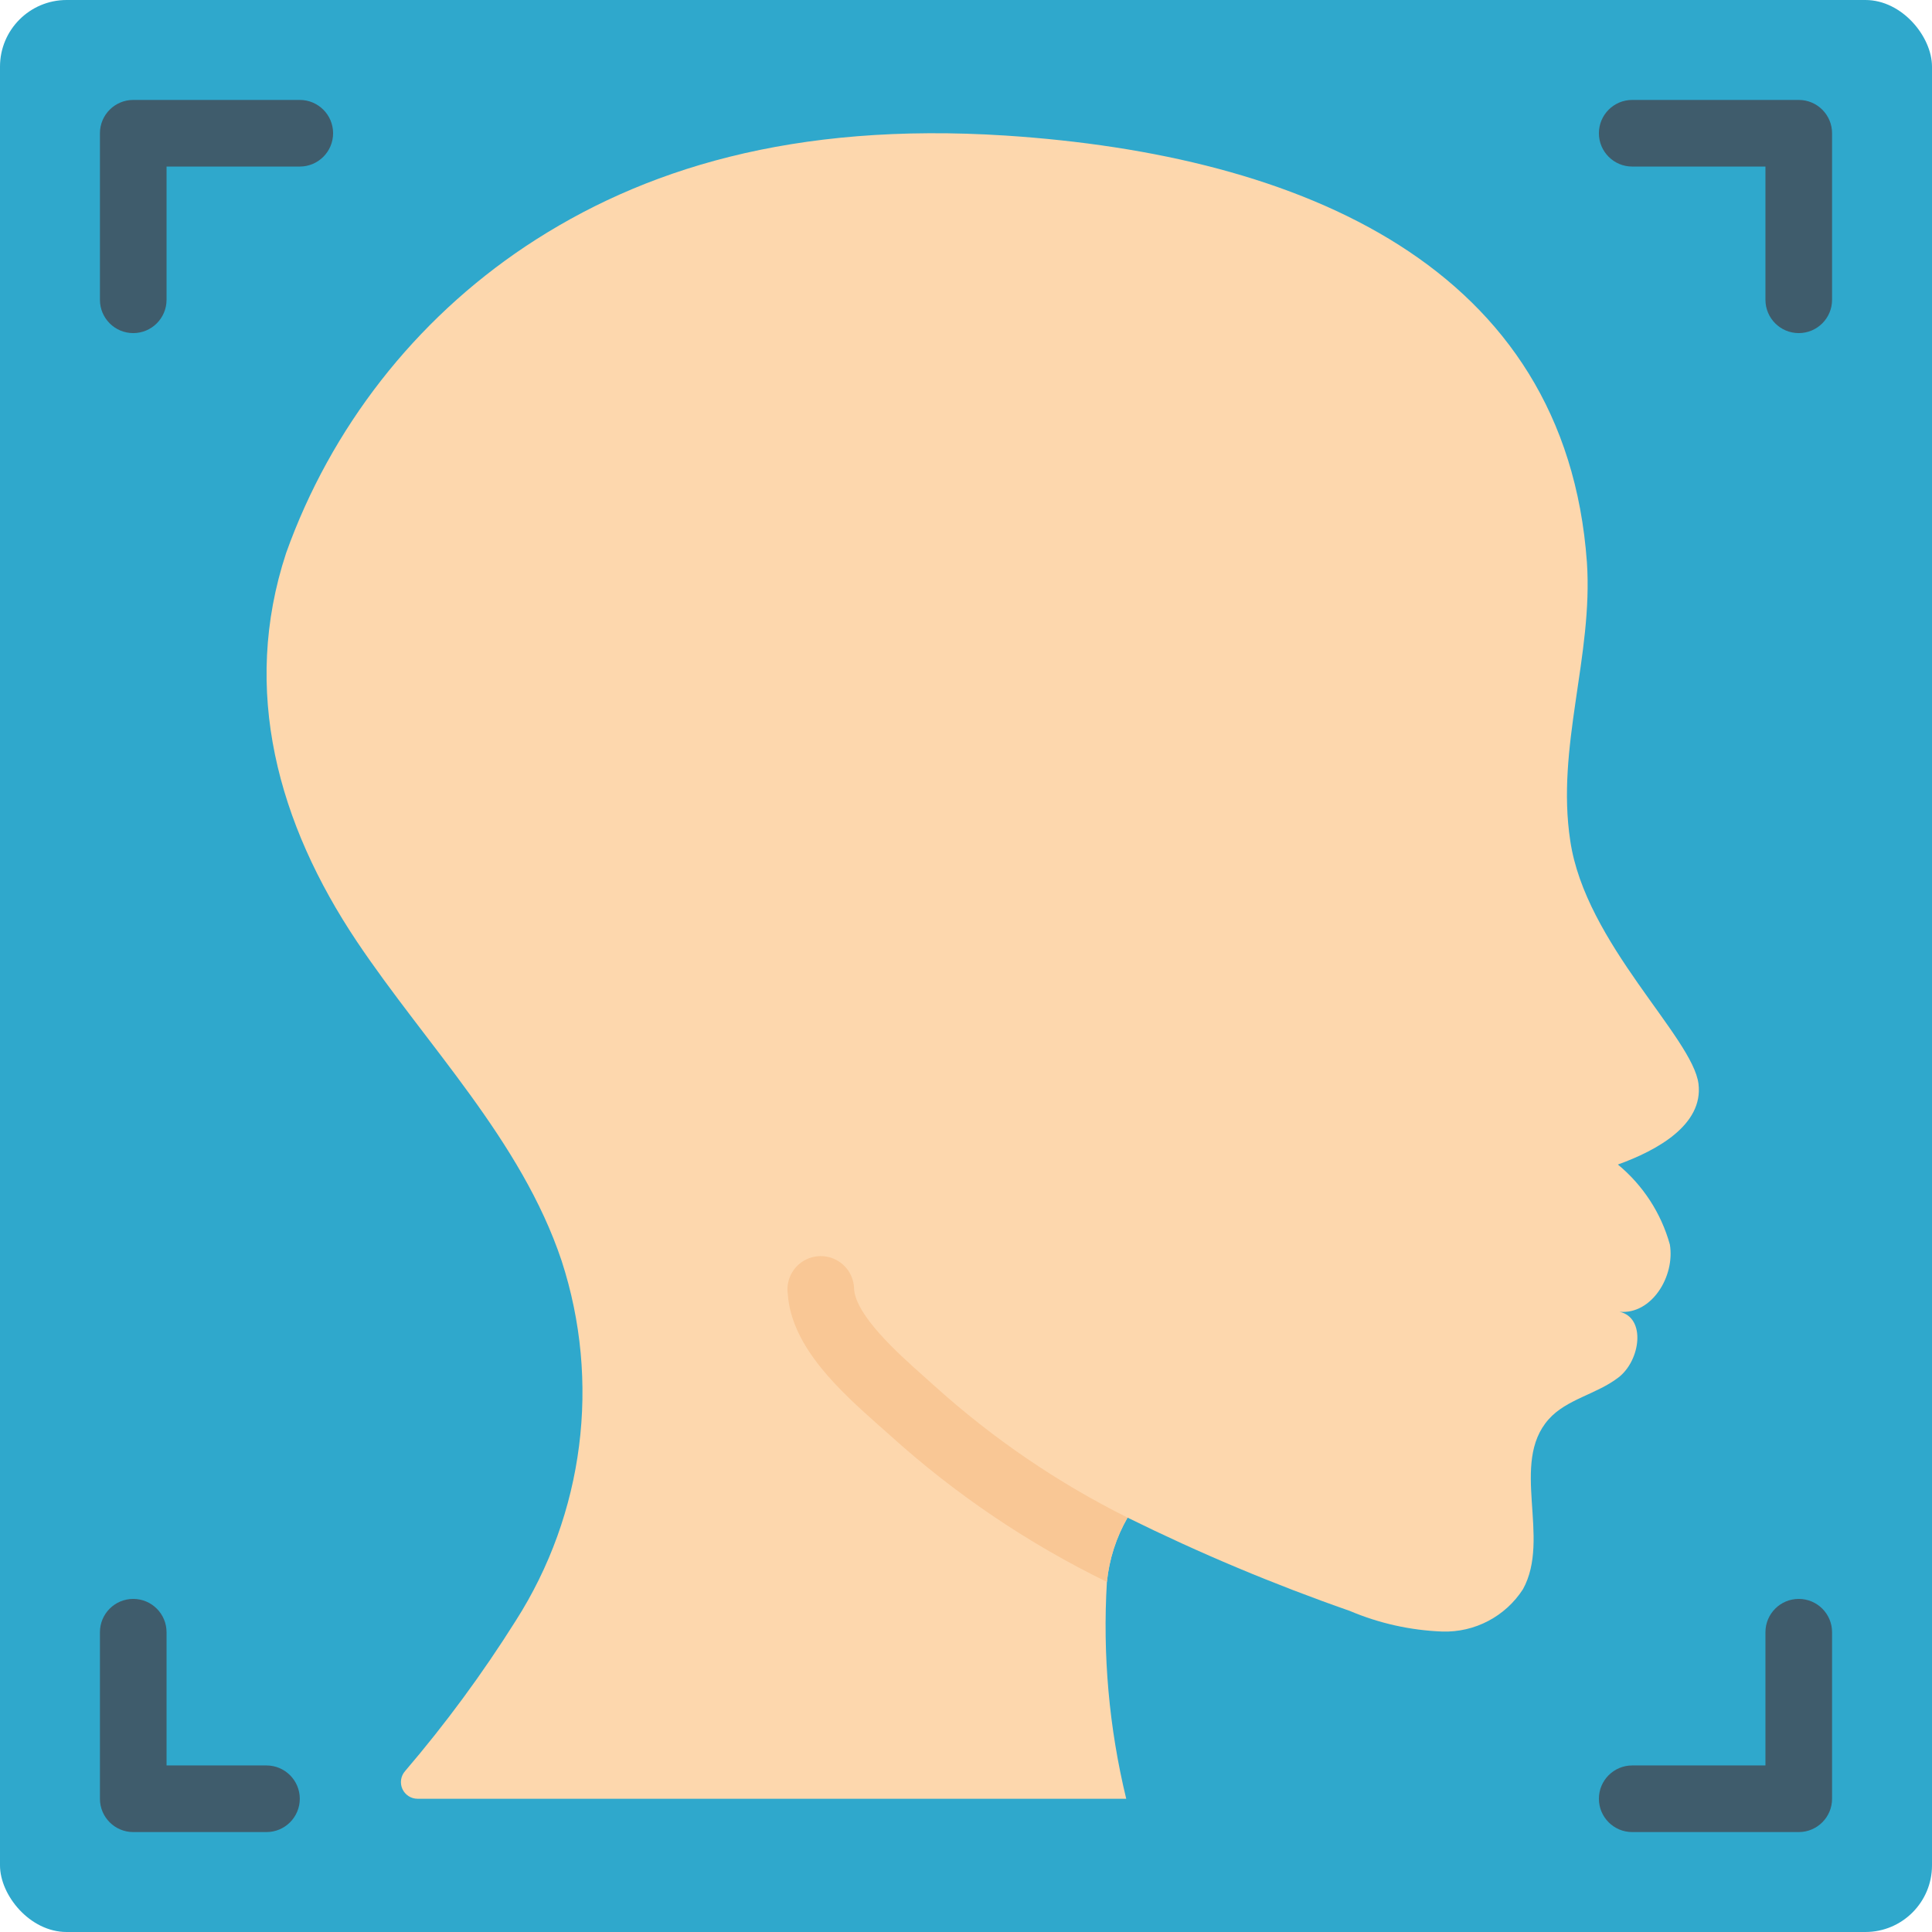 <svg height="512" viewBox="0 0 58 58" width="512" xmlns="http://www.w3.org/2000/svg"><g id="Page-1" fill="none" fill-rule="evenodd"><g id="057---Face-Detection" fill-rule="nonzero"><rect id="Rectangle-path" fill="#2fa8cc" height="58" rx="2" width="58"/><g fill="#3f5c6c"><path id="Shape" d="m4 10c-.552 0-1-.448-1-1v-5c0-.552.448-1 1-1h5c.552 0 1 .448 1 1s-.448 1-1 1h-4v4c0 .552-.448 1-1 1z"/><path id="Shape" d="m54 10c-.552 0-1-.448-1-1v-4h-4c-.552 0-1-.448-1-1s.448-1 1-1h5c.552 0 1 .448 1 1v5c0 .552-.448 1-1 1z"/><path id="Shape" d="m8 55h-4c-.552 0-1-.448-1-1v-5c0-.552.448-1 1-1s1 .448 1 1v4h3c.552 0 1 .448 1 1s-.448 1-1 1z"/><path id="Shape" d="m54 55h-5c-.552 0-1-.448-1-1s.448-1 1-1h4v-4c0-.552.448-1 1-1s1 .448 1 1v5c0 .552-.448 1-1 1z"/></g><path id="Shape" d="m48.57 34.96c.753.621 1.298 1.459 1.56 2.4.16.96-.55 2.11-1.51 2.02.8.18.63 1.46-.03 1.97s-1.56.65-2.1 1.26c-1.17 1.32.08 3.56-.77 5.1-.528.818-1.446 1.3-2.42 1.27-.957-.036-1.899-.246-2.78-.62-2.279-.796-4.506-1.731-6.67-2.8-.341.592-.552 1.25-.62 1.93-.131 2.187.064 4.381.58 6.51h-21.27c-.197.002-.377-.113-.459-.292-.082-.179-.051-.39.079-.538 1.215-1.42 2.325-2.928 3.32-4.51 2.055-3.215 2.561-7.182 1.38-10.81-1.21-3.62-4.06-6.47-6.15-9.59-2.36-3.53-3.48-7.53-2.12-11.66 1.344-3.758 3.862-6.983 7.18-9.2 3.5-2.33 8.04-3.74 14.42-3.33 8.89.58 16.81 3.93 17.45 12.81.19 2.81-.93 5.55-.5 8.36.45 3.07 3.68 5.9 3.85 7.3.15 1.23-1.25 2-2.42 2.42z" fill="#fdd7ad"/><path id="Shape" d="m33.85 45.56c-.341.592-.552 1.25-.62 1.93-2.366-1.154-4.557-2.635-6.51-4.4l-.35-.31c-1.1-.98-2.61-2.32-2.72-3.93-.053-.369.105-.737.408-.954.303-.217.702-.247 1.035-.078s.543.509.547.882c.06.8 1.31 1.92 2.06 2.59l.37.33c1.74 1.569 3.684 2.894 5.78 3.94z" fill="#f9c795"/></g></g></svg>